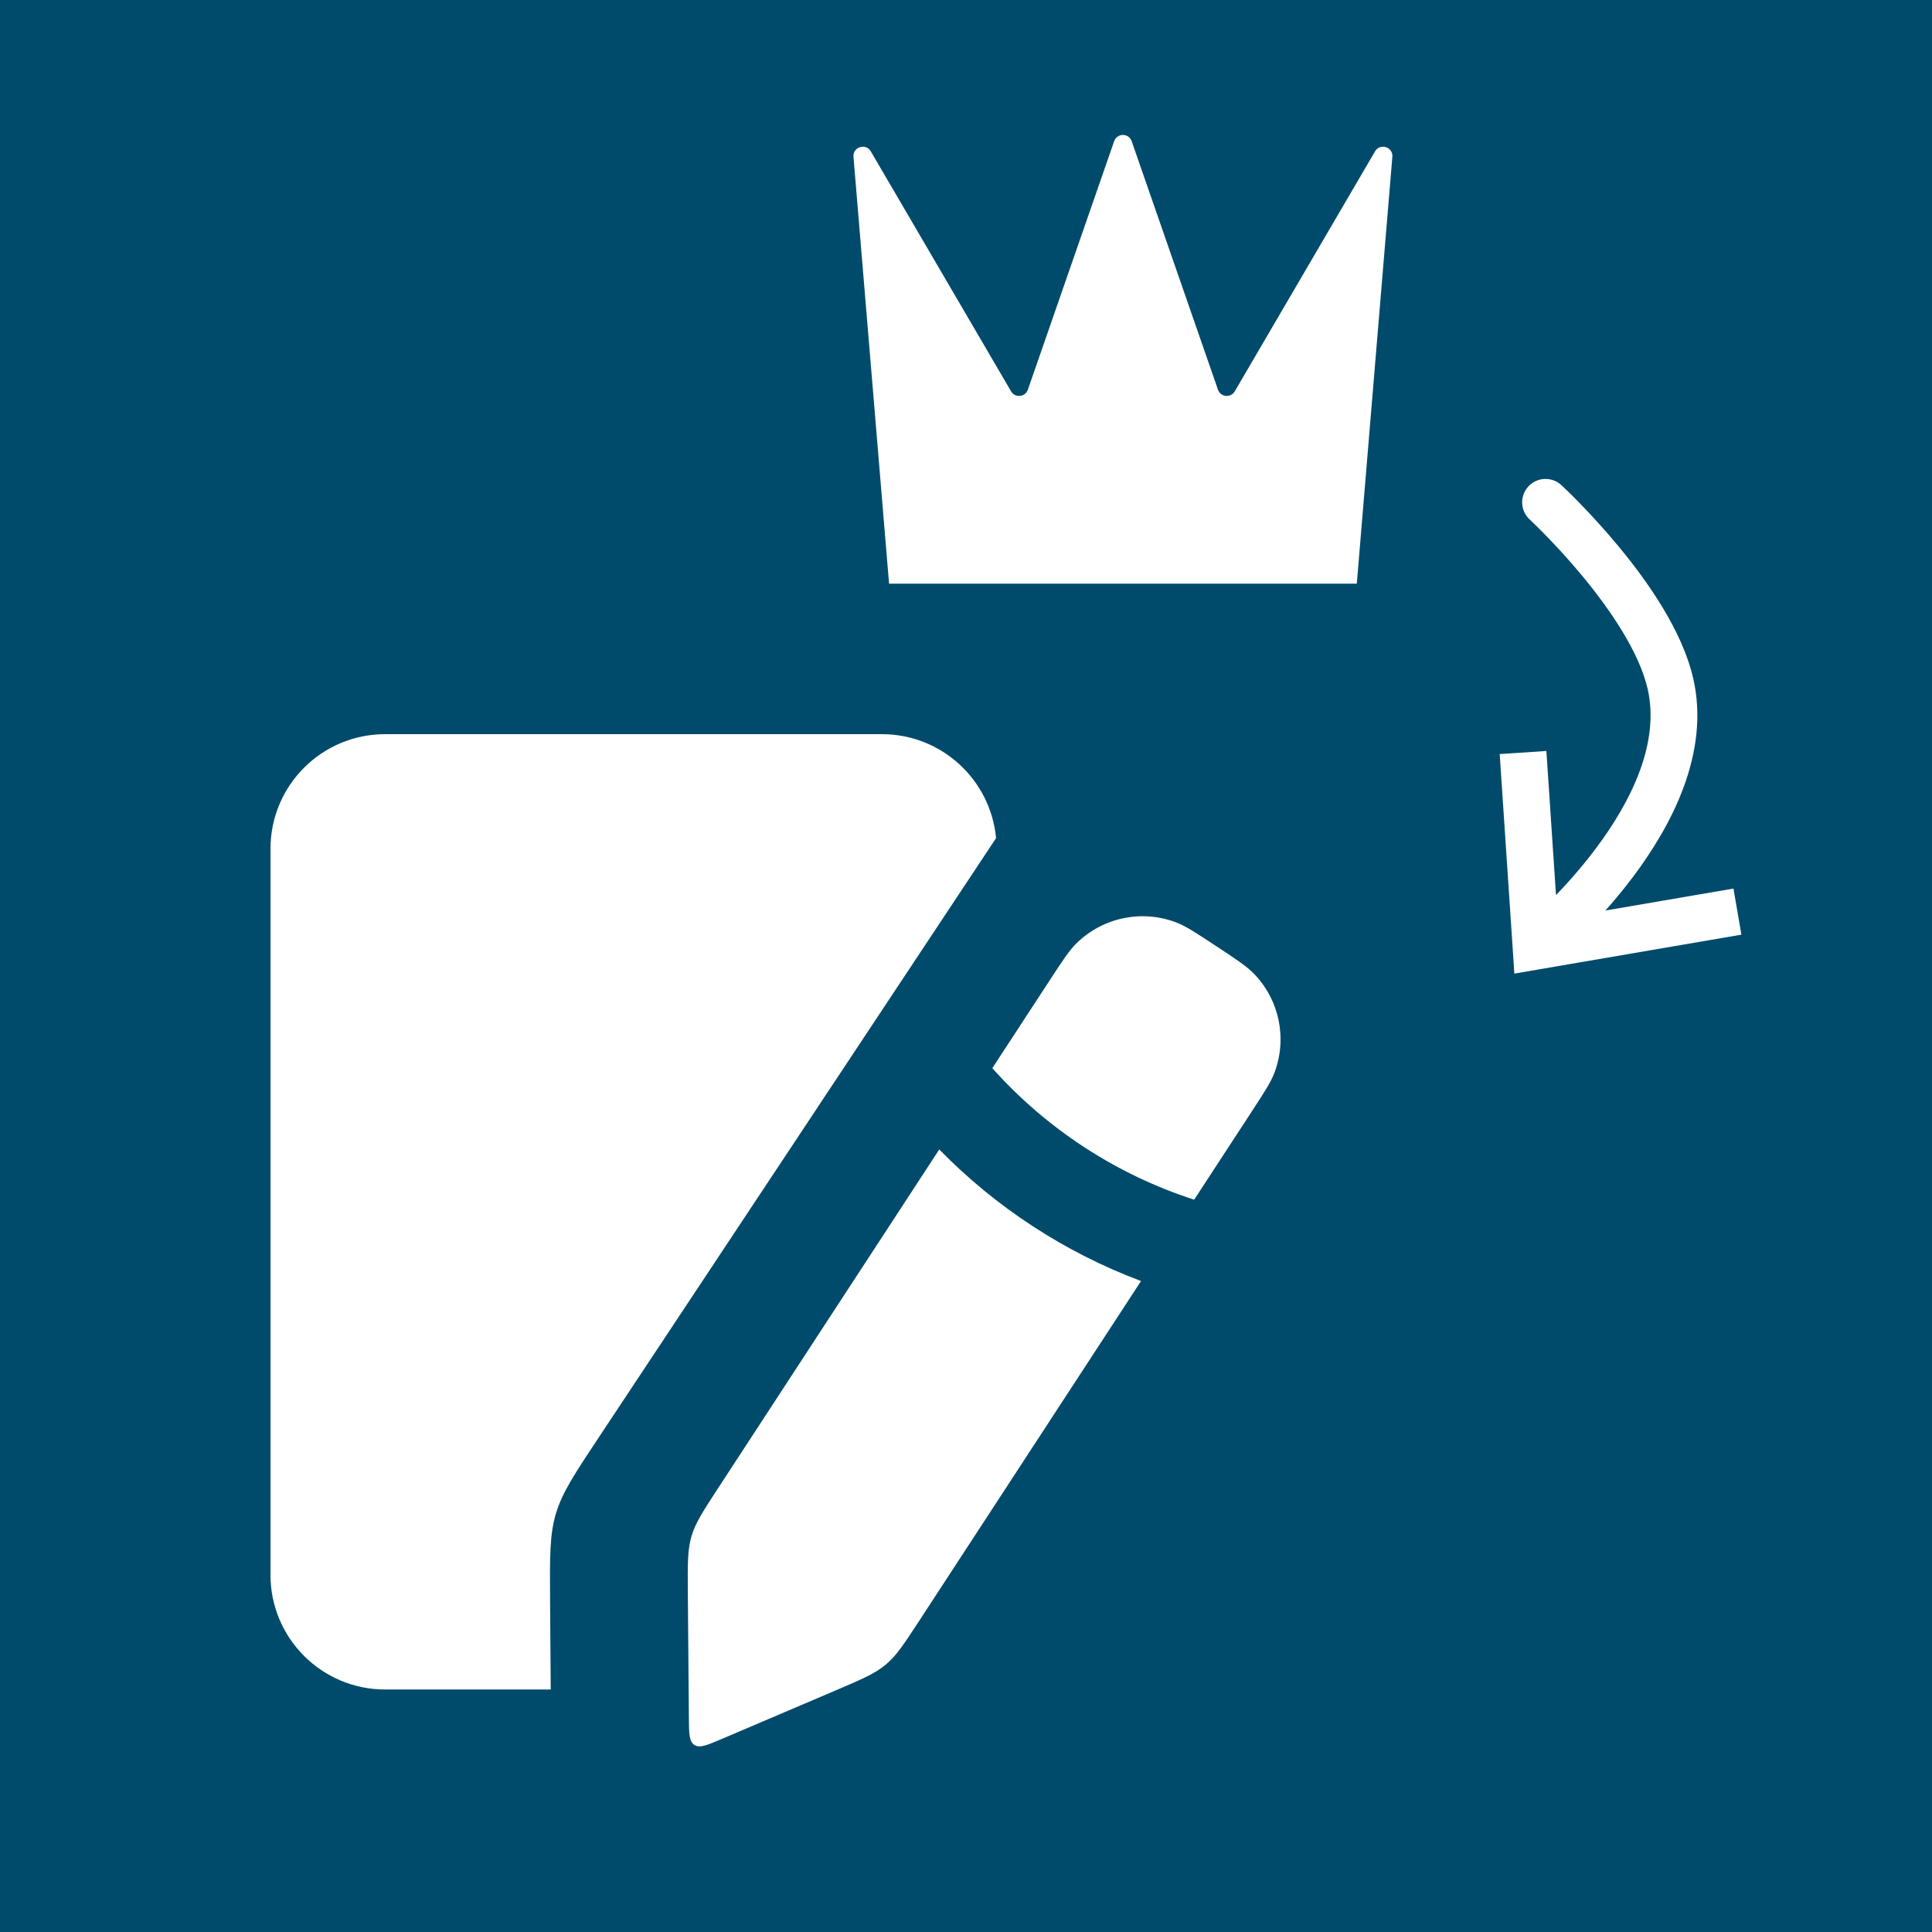 <svg width="50" height="50" viewBox="0 0 50 50" fill="none" xmlns="http://www.w3.org/2000/svg">
<rect width="50" height="50" fill="#006B99"/>
<rect width="50" height="50" fill="black" fill-opacity="0.3"/>
<path fill-rule="evenodd" clip-rule="evenodd" d="M30.905 31.048L32.375 28.796C32.717 28.272 32.889 28.01 32.983 27.761C33.317 26.876 33.11 25.877 32.45 25.198C32.265 25.007 32.004 24.834 31.481 24.49L31.481 24.49C30.954 24.142 30.691 23.968 30.441 23.873C29.551 23.533 28.545 23.742 27.864 24.408C27.672 24.595 27.5 24.859 27.155 25.388L27.155 25.388L27.155 25.388L25.681 27.644C27.085 29.216 28.887 30.395 30.905 31.048ZM24.308 29.748L18.595 38.497C18.195 39.11 17.995 39.416 17.894 39.763C17.793 40.108 17.796 40.474 17.801 41.206L17.828 44.448C17.831 44.862 17.833 45.069 17.97 45.159C18.106 45.248 18.297 45.167 18.677 45.005L21.631 43.746L21.631 43.746C22.307 43.457 22.646 43.313 22.923 43.08C23.201 42.848 23.402 42.54 23.804 41.924L29.53 33.153C27.557 32.413 25.774 31.247 24.308 29.748Z" fill="white"/>
<path fill-rule="evenodd" clip-rule="evenodd" d="M25.778 21.691L15.504 37.188L15.504 37.188C14.866 38.15 14.548 38.63 14.386 39.175C14.224 39.719 14.228 40.296 14.236 41.449L14.253 43.724H9.967C8.328 43.724 7 42.396 7 40.757V21.967C7 20.328 8.328 19 9.967 19H22.823C24.369 19 25.638 20.181 25.778 21.691Z" fill="white"/>
<path d="M22.088 4.058L23.009 15.105H35.114L36.034 4.058C36.055 3.803 35.716 3.696 35.586 3.917L31.956 10.127C31.853 10.305 31.588 10.279 31.521 10.085L29.288 3.655C29.214 3.439 28.909 3.439 28.834 3.655L26.601 10.085C26.534 10.279 26.27 10.305 26.166 10.127L22.536 3.917C22.407 3.696 22.067 3.803 22.088 4.058Z" fill="white"/>
<path d="M39.751 24.487L39.853 25.083L39.191 25.197L39.147 24.527L39.751 24.487ZM43.23 17.687L43.819 17.551L43.819 17.551L43.23 17.687ZM39.588 13.445C39.342 13.218 39.327 12.835 39.554 12.589C39.781 12.344 40.163 12.329 40.409 12.555L39.588 13.445ZM45.067 24.189L39.853 25.083L39.648 23.89L44.862 22.996L45.067 24.189ZM39.147 24.527L38.812 19.515L40.02 19.435L40.355 24.447L39.147 24.527ZM39.751 24.487C39.367 24.019 39.367 24.019 39.367 24.019C39.367 24.019 39.367 24.019 39.367 24.019C39.366 24.019 39.366 24.019 39.367 24.019C39.367 24.019 39.367 24.019 39.368 24.018C39.369 24.017 39.371 24.015 39.375 24.012C39.381 24.007 39.392 23.998 39.406 23.986C39.434 23.962 39.476 23.926 39.53 23.878C39.638 23.782 39.793 23.64 39.978 23.458C40.35 23.095 40.834 22.579 41.294 21.967C42.24 20.708 42.959 19.203 42.64 17.824L43.819 17.551C44.267 19.487 43.247 21.382 42.262 22.694C41.755 23.368 41.227 23.93 40.826 24.323C40.625 24.52 40.455 24.676 40.333 24.783C40.273 24.837 40.224 24.879 40.191 24.908C40.174 24.922 40.16 24.933 40.151 24.941C40.146 24.945 40.142 24.948 40.14 24.95C40.138 24.952 40.137 24.953 40.136 24.953C40.136 24.953 40.136 24.954 40.135 24.954C40.135 24.954 40.135 24.954 40.135 24.954C40.135 24.954 40.135 24.955 39.751 24.487ZM42.64 17.824C42.423 16.888 41.697 15.809 40.96 14.917C40.6 14.482 40.255 14.112 40 13.851C39.872 13.72 39.768 13.617 39.696 13.548C39.66 13.513 39.632 13.486 39.614 13.469C39.605 13.46 39.598 13.454 39.593 13.45C39.591 13.448 39.59 13.446 39.589 13.445C39.588 13.445 39.588 13.445 39.588 13.445C39.588 13.444 39.588 13.444 39.588 13.444C39.588 13.444 39.588 13.445 39.588 13.445C39.588 13.445 39.588 13.445 39.998 13C40.409 12.555 40.409 12.555 40.409 12.556C40.409 12.556 40.409 12.556 40.409 12.556C40.41 12.556 40.41 12.556 40.41 12.556C40.411 12.557 40.411 12.557 40.412 12.558C40.414 12.56 40.416 12.562 40.419 12.565C40.425 12.57 40.434 12.579 40.445 12.589C40.467 12.609 40.498 12.639 40.538 12.678C40.617 12.754 40.73 12.865 40.866 13.005C41.138 13.284 41.507 13.679 41.893 14.146C42.646 15.056 43.535 16.321 43.819 17.551L42.64 17.824Z" fill="white"/>
</svg>
